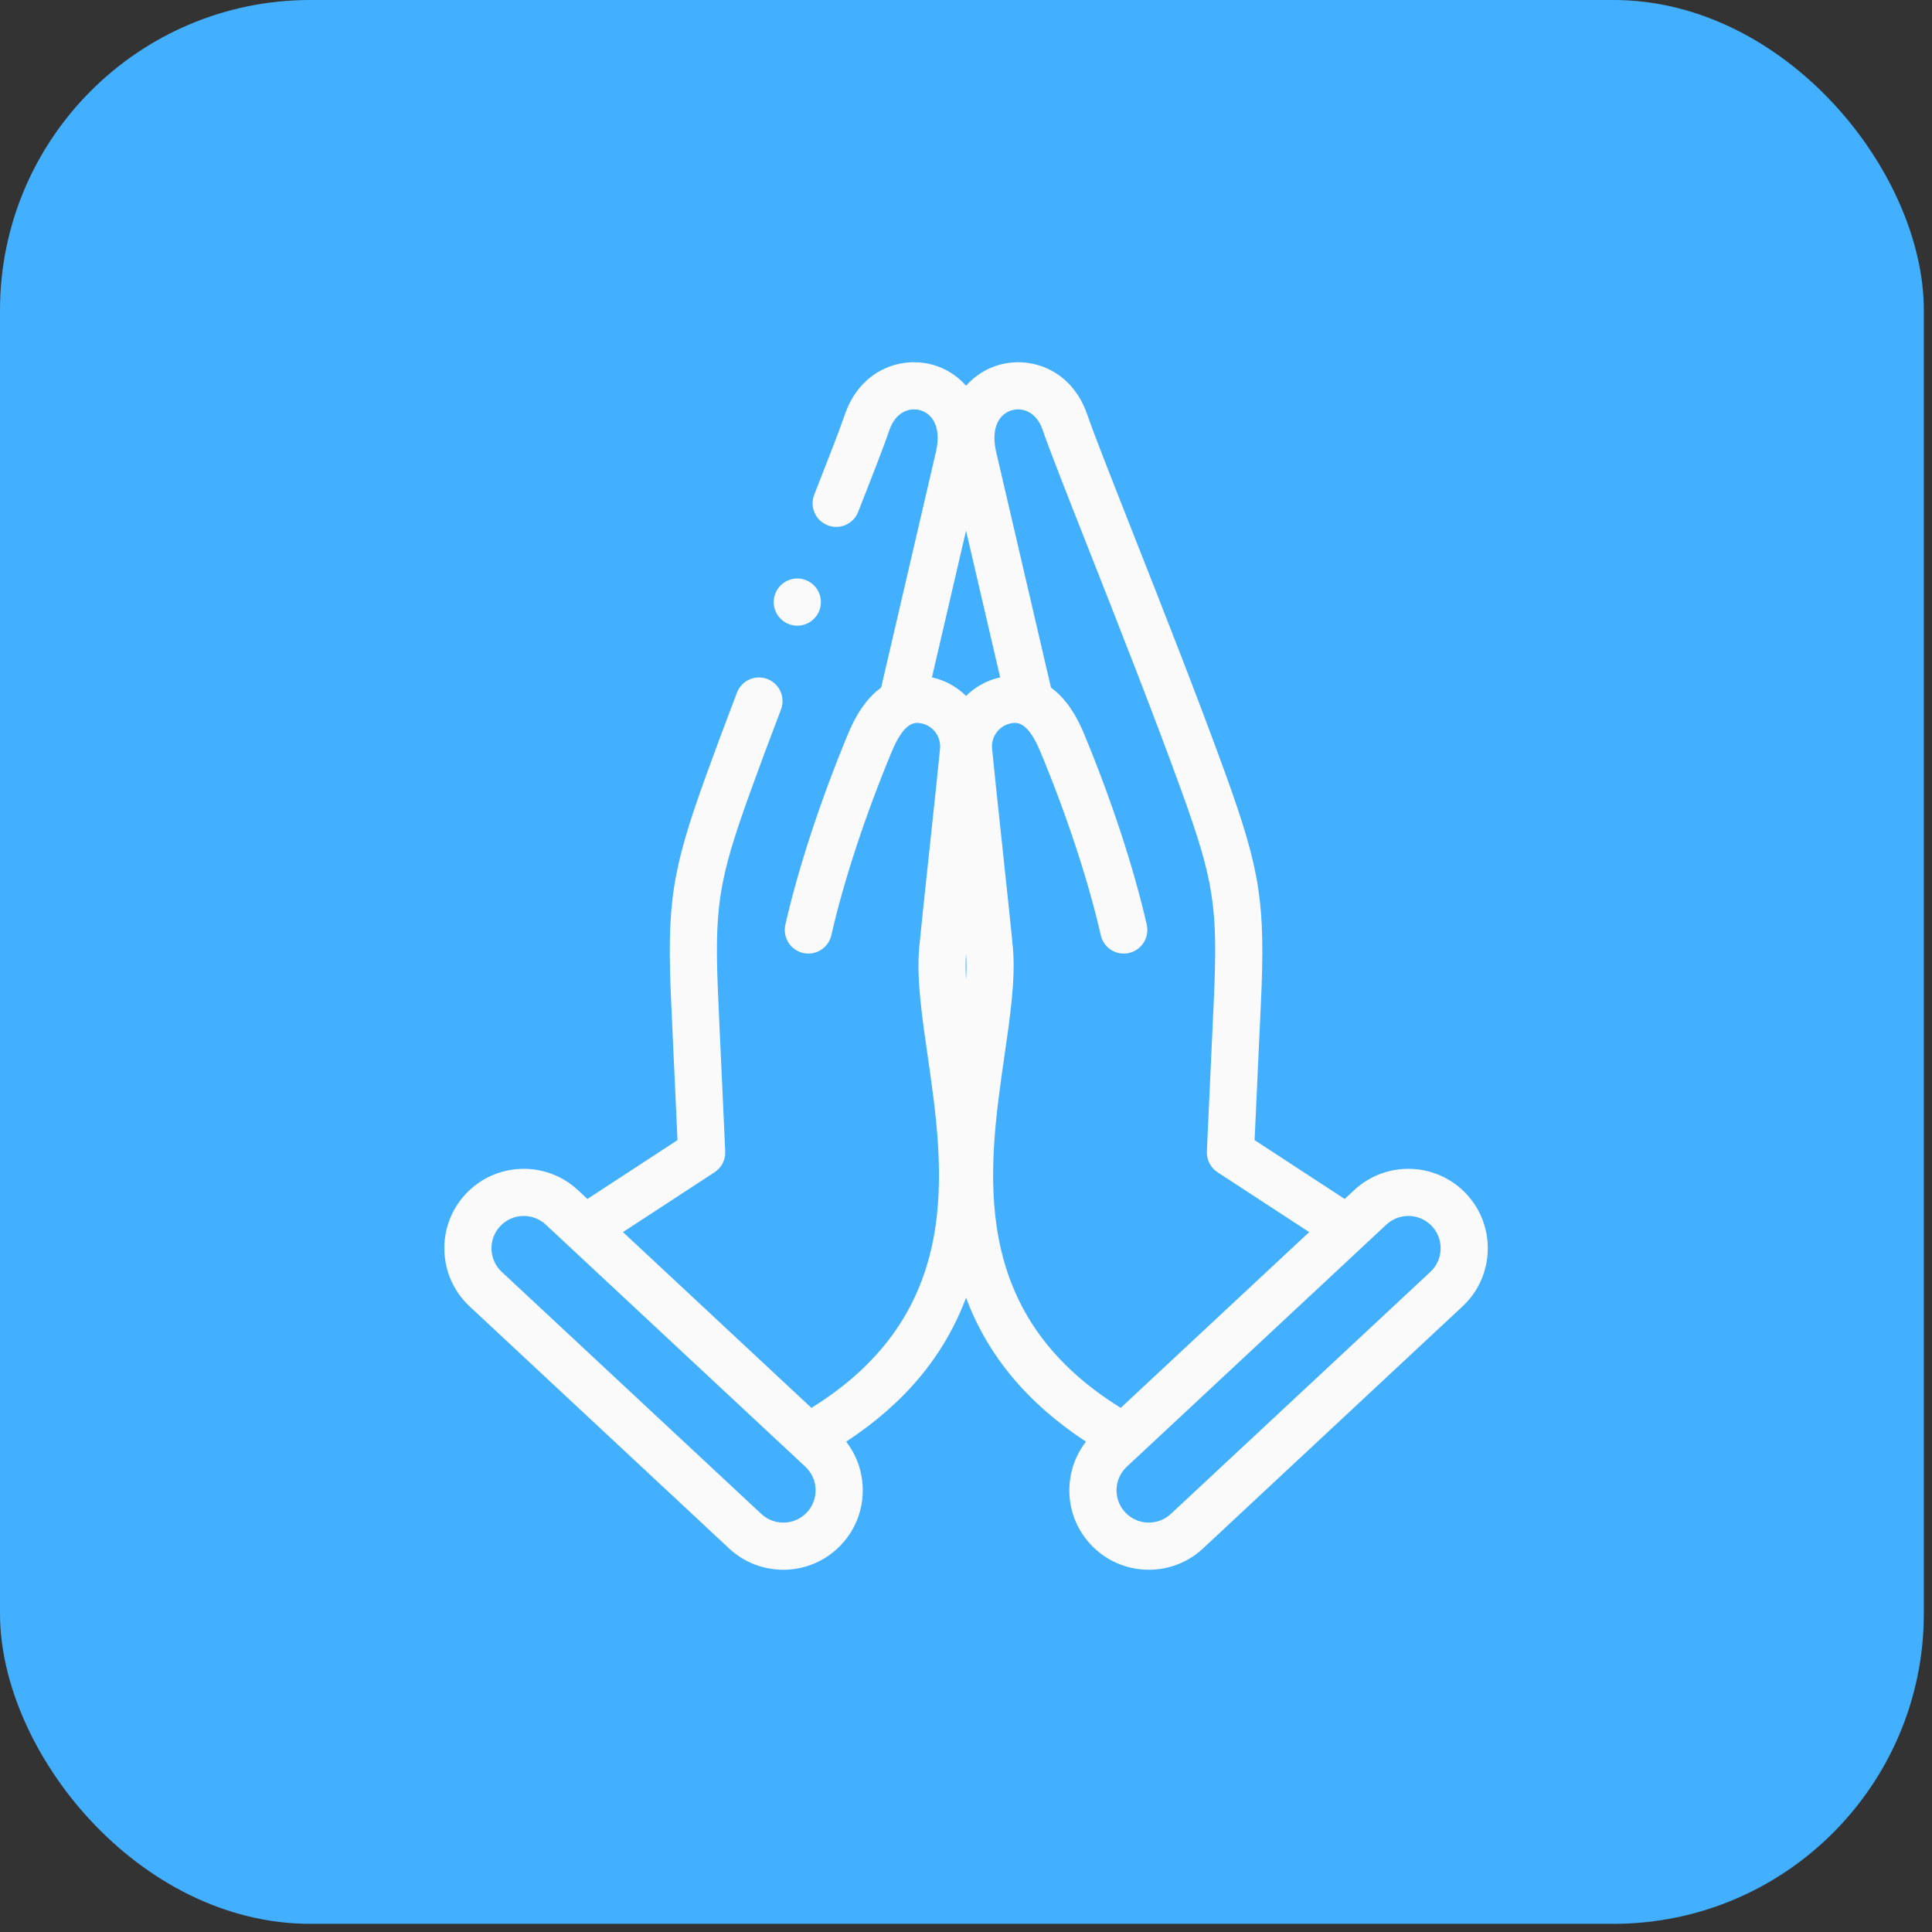 <svg width="48" height="48" viewBox="0 0 48 48" fill="none" xmlns="http://www.w3.org/2000/svg">
<rect x="0" y="0" width="48" height="48" fill="#333333" stroke="none"/>
<rect width="47.797" height="47.797" rx="7.709" fill="#42B0FF"/>
<g clip-path="url(#clip0)">
<path d="M36.434 29.666C35.691 28.87 34.44 28.826 33.644 29.569L33.408 29.788L31.17 28.326L31.326 24.942C31.441 22.44 31.318 21.642 30.453 19.245C29.783 17.391 28.87 15.074 28.136 13.212C27.611 11.88 27.157 10.729 27.012 10.296C27.011 10.295 27.01 10.293 27.009 10.291C26.627 9.191 25.621 8.841 24.826 9.064C24.523 9.148 24.231 9.324 24.001 9.583C23.772 9.324 23.479 9.148 23.177 9.064C22.381 8.841 21.376 9.191 20.993 10.291C20.993 10.293 20.992 10.294 20.991 10.296C20.875 10.643 20.556 11.459 20.23 12.29C20.111 12.592 20.26 12.932 20.561 13.05C20.862 13.169 21.202 13.02 21.32 12.719C21.703 11.745 21.983 11.024 22.101 10.674C22.254 10.237 22.593 10.117 22.861 10.192C23.14 10.271 23.392 10.575 23.26 11.197L21.892 17.082C21.599 17.295 21.313 17.649 21.078 18.214C20.399 19.841 19.828 21.577 19.512 22.976C19.441 23.292 19.639 23.605 19.954 23.677C20.27 23.748 20.584 23.55 20.655 23.234C20.957 21.898 21.506 20.233 22.159 18.665C22.466 17.93 22.73 17.954 22.83 17.963C23.148 17.992 23.383 18.276 23.355 18.596C23.328 18.898 23.211 19.997 23.097 21.061C22.978 22.178 22.865 23.233 22.837 23.545C22.769 24.312 22.904 25.242 23.047 26.228C23.46 29.084 23.972 32.617 20.159 34.978L15.477 30.611L17.754 29.124C17.927 29.01 18.028 28.814 18.018 28.606L17.848 24.888C17.74 22.536 17.837 21.899 18.652 19.644C18.863 19.058 19.109 18.398 19.404 17.626C19.519 17.324 19.367 16.985 19.065 16.87C18.763 16.755 18.424 16.906 18.309 17.209C18.012 17.987 17.764 18.653 17.55 19.246C16.684 21.642 16.562 22.44 16.677 24.942L16.832 28.326L14.594 29.788L14.359 29.569C13.563 28.826 12.311 28.87 11.569 29.666C10.826 30.462 10.87 31.714 11.666 32.456L18.114 38.471C18.494 38.825 18.978 39 19.46 39C19.989 39 20.516 38.79 20.904 38.373C21.264 37.988 21.452 37.485 21.434 36.958C21.419 36.538 21.275 36.143 21.022 35.818C22.477 34.863 23.46 33.684 24.001 32.243C24.542 33.684 25.526 34.863 26.981 35.818C26.728 36.143 26.583 36.538 26.569 36.958C26.55 37.485 26.738 37.988 27.098 38.373C27.486 38.79 28.014 39 28.542 39C29.025 39 29.509 38.825 29.888 38.471L36.337 32.456C37.133 31.714 37.177 30.462 36.434 29.666ZM20.048 37.574C19.746 37.898 19.237 37.915 18.914 37.613L12.465 31.599C12.142 31.297 12.124 30.789 12.426 30.465C12.584 30.296 12.798 30.21 13.013 30.21C13.209 30.21 13.405 30.282 13.56 30.426L20.008 36.44C20.165 36.586 20.255 36.785 20.263 36.999C20.27 37.213 20.194 37.417 20.048 37.574ZM23.154 16.829L24.001 13.184L24.849 16.829C24.521 16.901 24.23 17.065 24.001 17.29C23.773 17.065 23.482 16.901 23.154 16.829ZM24.001 23.697C24.016 23.893 24.015 24.106 24.001 24.336C23.988 24.106 23.987 23.893 24.001 23.697ZM24.956 26.228C25.099 25.242 25.234 24.312 25.165 23.545C25.138 23.233 25.025 22.178 24.906 21.061C24.792 19.997 24.675 18.898 24.648 18.596C24.62 18.276 24.855 17.992 25.173 17.963C25.273 17.954 25.537 17.93 25.843 18.665C26.497 20.233 27.046 21.898 27.348 23.234C27.419 23.55 27.733 23.748 28.048 23.677C28.364 23.605 28.562 23.291 28.491 22.976C28.174 21.577 27.604 19.841 26.925 18.214C26.689 17.648 26.404 17.295 26.111 17.082L24.742 11.197C24.611 10.575 24.862 10.271 25.142 10.192C25.41 10.117 25.749 10.237 25.902 10.674C26.058 11.136 26.494 12.242 27.046 13.642C27.777 15.497 28.687 17.805 29.351 19.643C30.165 21.899 30.263 22.536 30.155 24.888L29.984 28.606C29.975 28.814 30.075 29.01 30.249 29.124L32.526 30.611L27.844 34.978C24.031 32.617 24.543 29.084 24.956 26.228ZM35.538 31.599L29.089 37.613C28.766 37.915 28.257 37.897 27.955 37.574C27.809 37.417 27.733 37.213 27.74 36.999C27.748 36.785 27.838 36.586 27.995 36.44L34.443 30.426C34.597 30.282 34.794 30.21 34.99 30.21C35.205 30.21 35.419 30.296 35.577 30.465C35.879 30.789 35.861 31.297 35.538 31.599Z" fill="#FAFAFA"/>
<path d="M19.578 15.497C19.653 15.53 19.732 15.545 19.808 15.545C20.036 15.545 20.252 15.412 20.347 15.19L20.348 15.189C20.475 14.892 20.337 14.547 20.04 14.42C19.742 14.292 19.398 14.431 19.27 14.728C19.143 15.025 19.28 15.37 19.578 15.497Z" fill="#FAFAFA"/>
</g>
<defs>
<clipPath id="clip0">
<rect width="30" height="30" fill="white" transform="translate(9 9)"/>
</clipPath>
</defs>
</svg>
